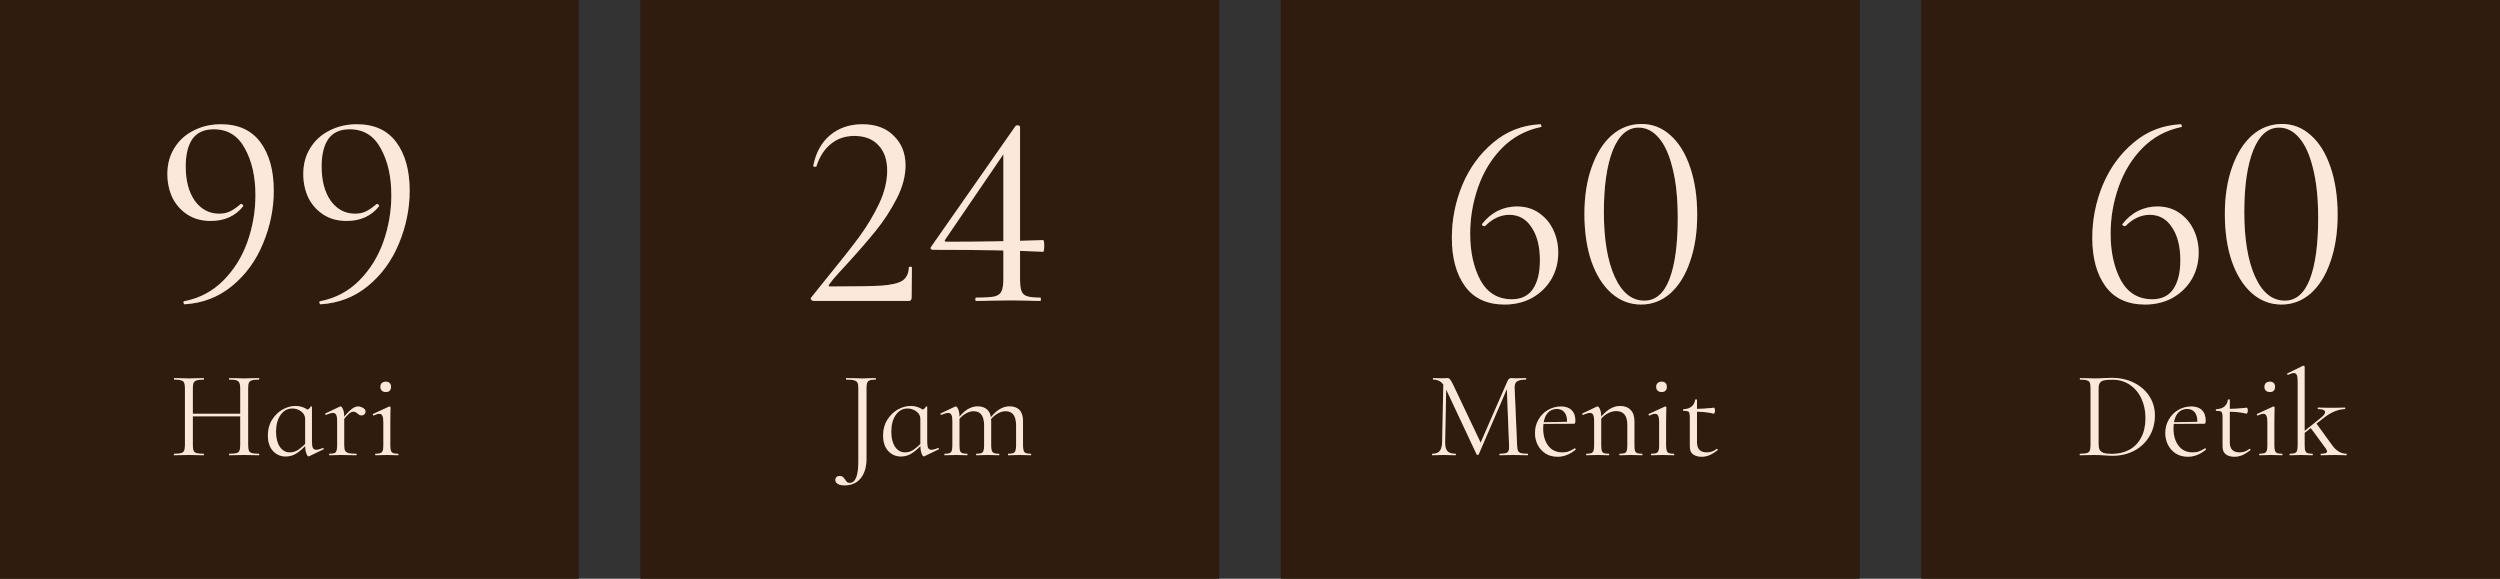 <svg width="324" height="75" viewBox="0 0 324 75" fill="none" xmlns="http://www.w3.org/2000/svg">
<rect x="0" y="0" width="324" height="75" fill="#333333" stroke="none"/>
<rect width="75" height="75" fill="black"/>
<rect width="75" height="75" fill="#EE8D46" fill-opacity="0.2"/>
<rect x="83" width="75" height="75" fill="black"/>
<rect x="83" width="75" height="75" fill="#EE8D46" fill-opacity="0.2"/>
<rect x="166" width="75" height="75" fill="black"/>
<rect x="166" width="75" height="75" fill="#EE8D46" fill-opacity="0.2"/>
<rect x="249" width="75" height="75" fill="black"/>
<rect x="249" width="75" height="75" fill="#EE8D46" fill-opacity="0.2"/>
<path d="M27.308 28.632C26.132 28.632 25.124 28.356 24.284 27.804C23.444 27.252 22.796 26.52 22.34 25.608C21.908 24.672 21.692 23.652 21.692 22.548C21.692 21.276 21.992 20.16 22.592 19.2C23.192 18.216 24.02 17.46 25.076 16.932C26.132 16.38 27.32 16.104 28.64 16.104C30.896 16.104 32.6 16.884 33.752 18.444C34.904 20.004 35.48 22.092 35.48 24.708C35.48 27.06 35.012 29.352 34.076 31.584C33.164 33.792 31.832 35.616 30.08 37.056C28.328 38.496 26.288 39.288 23.96 39.432C23.888 39.456 23.828 39.396 23.78 39.252C23.756 39.132 23.792 39.06 23.888 39.036C25.856 38.652 27.536 37.764 28.928 36.372C30.32 34.98 31.364 33.312 32.06 31.368C32.756 29.4 33.104 27.372 33.104 25.284C33.104 22.884 32.648 20.868 31.736 19.236C30.848 17.58 29.504 16.752 27.704 16.752C26.456 16.752 25.532 17.172 24.932 18.012C24.356 18.852 24.068 20.04 24.068 21.576C24.068 23.424 24.464 24.912 25.256 26.04C26.072 27.144 27.128 27.696 28.424 27.696C28.88 27.696 29.312 27.612 29.72 27.444C30.152 27.252 30.632 26.928 31.16 26.472C31.184 26.448 31.22 26.436 31.268 26.436C31.34 26.436 31.4 26.472 31.448 26.544C31.52 26.616 31.544 26.676 31.52 26.724C30.512 27.996 29.108 28.632 27.308 28.632ZM44.921 28.632C43.745 28.632 42.737 28.356 41.897 27.804C41.057 27.252 40.409 26.52 39.953 25.608C39.521 24.672 39.305 23.652 39.305 22.548C39.305 21.276 39.605 20.16 40.205 19.2C40.805 18.216 41.633 17.46 42.689 16.932C43.745 16.38 44.933 16.104 46.253 16.104C48.509 16.104 50.213 16.884 51.365 18.444C52.517 20.004 53.093 22.092 53.093 24.708C53.093 27.06 52.625 29.352 51.689 31.584C50.777 33.792 49.445 35.616 47.693 37.056C45.941 38.496 43.901 39.288 41.573 39.432C41.501 39.456 41.441 39.396 41.393 39.252C41.369 39.132 41.405 39.06 41.501 39.036C43.469 38.652 45.149 37.764 46.541 36.372C47.933 34.98 48.977 33.312 49.673 31.368C50.369 29.4 50.717 27.372 50.717 25.284C50.717 22.884 50.261 20.868 49.349 19.236C48.461 17.58 47.117 16.752 45.317 16.752C44.069 16.752 43.145 17.172 42.545 18.012C41.969 18.852 41.681 20.04 41.681 21.576C41.681 23.424 42.077 24.912 42.869 26.04C43.685 27.144 44.741 27.696 46.037 27.696C46.493 27.696 46.925 27.612 47.333 27.444C47.765 27.252 48.245 26.928 48.773 26.472C48.797 26.448 48.833 26.436 48.881 26.436C48.953 26.436 49.013 26.472 49.061 26.544C49.133 26.616 49.157 26.676 49.133 26.724C48.125 27.996 46.721 28.632 44.921 28.632Z" fill="white"/>
<path d="M27.308 28.632C26.132 28.632 25.124 28.356 24.284 27.804C23.444 27.252 22.796 26.52 22.34 25.608C21.908 24.672 21.692 23.652 21.692 22.548C21.692 21.276 21.992 20.16 22.592 19.2C23.192 18.216 24.02 17.46 25.076 16.932C26.132 16.38 27.32 16.104 28.64 16.104C30.896 16.104 32.6 16.884 33.752 18.444C34.904 20.004 35.48 22.092 35.48 24.708C35.48 27.06 35.012 29.352 34.076 31.584C33.164 33.792 31.832 35.616 30.08 37.056C28.328 38.496 26.288 39.288 23.96 39.432C23.888 39.456 23.828 39.396 23.78 39.252C23.756 39.132 23.792 39.06 23.888 39.036C25.856 38.652 27.536 37.764 28.928 36.372C30.32 34.98 31.364 33.312 32.06 31.368C32.756 29.4 33.104 27.372 33.104 25.284C33.104 22.884 32.648 20.868 31.736 19.236C30.848 17.58 29.504 16.752 27.704 16.752C26.456 16.752 25.532 17.172 24.932 18.012C24.356 18.852 24.068 20.04 24.068 21.576C24.068 23.424 24.464 24.912 25.256 26.04C26.072 27.144 27.128 27.696 28.424 27.696C28.88 27.696 29.312 27.612 29.72 27.444C30.152 27.252 30.632 26.928 31.16 26.472C31.184 26.448 31.22 26.436 31.268 26.436C31.34 26.436 31.4 26.472 31.448 26.544C31.52 26.616 31.544 26.676 31.52 26.724C30.512 27.996 29.108 28.632 27.308 28.632ZM44.921 28.632C43.745 28.632 42.737 28.356 41.897 27.804C41.057 27.252 40.409 26.52 39.953 25.608C39.521 24.672 39.305 23.652 39.305 22.548C39.305 21.276 39.605 20.16 40.205 19.2C40.805 18.216 41.633 17.46 42.689 16.932C43.745 16.38 44.933 16.104 46.253 16.104C48.509 16.104 50.213 16.884 51.365 18.444C52.517 20.004 53.093 22.092 53.093 24.708C53.093 27.06 52.625 29.352 51.689 31.584C50.777 33.792 49.445 35.616 47.693 37.056C45.941 38.496 43.901 39.288 41.573 39.432C41.501 39.456 41.441 39.396 41.393 39.252C41.369 39.132 41.405 39.06 41.501 39.036C43.469 38.652 45.149 37.764 46.541 36.372C47.933 34.98 48.977 33.312 49.673 31.368C50.369 29.4 50.717 27.372 50.717 25.284C50.717 22.884 50.261 20.868 49.349 19.236C48.461 17.58 47.117 16.752 45.317 16.752C44.069 16.752 43.145 17.172 42.545 18.012C41.969 18.852 41.681 20.04 41.681 21.576C41.681 23.424 42.077 24.912 42.869 26.04C43.685 27.144 44.741 27.696 46.037 27.696C46.493 27.696 46.925 27.612 47.333 27.444C47.765 27.252 48.245 26.928 48.773 26.472C48.797 26.448 48.833 26.436 48.881 26.436C48.953 26.436 49.013 26.472 49.061 26.544C49.133 26.616 49.157 26.676 49.133 26.724C48.125 27.996 46.721 28.632 44.921 28.632Z" fill="#EE8D46" fill-opacity="0.2"/>
<path d="M105.44 39C105.32 39 105.212 38.94 105.116 38.82C105.044 38.7 105.056 38.604 105.152 38.532L107.204 35.976C108.932 33.864 110.312 32.112 111.344 30.72C112.376 29.304 113.24 27.864 113.936 26.4C114.632 24.912 114.98 23.484 114.98 22.116C114.98 20.724 114.608 19.632 113.864 18.84C113.12 18.024 112.076 17.616 110.732 17.616C109.532 17.616 108.512 17.964 107.672 18.66C106.832 19.332 106.208 20.304 105.8 21.576C105.8 21.6 105.752 21.612 105.656 21.612C105.464 21.612 105.38 21.564 105.404 21.468C105.74 19.764 106.472 18.444 107.6 17.508C108.728 16.572 110.12 16.104 111.776 16.104C113.504 16.104 114.86 16.608 115.844 17.616C116.852 18.6 117.356 19.872 117.356 21.432C117.356 22.824 116.972 24.264 116.204 25.752C115.436 27.24 114.548 28.608 113.54 29.856C112.532 31.104 111.284 32.544 109.796 34.176C109.58 34.416 109.196 34.836 108.644 35.436C108.116 36.012 107.72 36.492 107.456 36.876C107.336 37.044 107.384 37.128 107.6 37.128C110.72 37.128 112.928 37.092 114.224 37.02C115.52 36.924 116.432 36.708 116.96 36.372C117.488 36.012 117.764 35.436 117.788 34.644C117.788 34.596 117.848 34.572 117.968 34.572C118.112 34.572 118.184 34.596 118.184 34.644L118.148 38.604C118.148 38.7 118.112 38.796 118.04 38.892C117.992 38.964 117.92 39 117.824 39H105.44ZM132.197 36.084C132.197 36.828 132.257 37.368 132.377 37.704C132.497 38.04 132.737 38.268 133.097 38.388C133.457 38.508 134.033 38.568 134.825 38.568C134.873 38.568 134.897 38.64 134.897 38.784C134.897 38.928 134.873 39 134.825 39C134.201 39 133.709 38.988 133.349 38.964L131.081 38.928L128.381 38.964C127.925 38.988 127.301 39 126.509 39C126.437 39 126.401 38.928 126.401 38.784C126.401 38.64 126.437 38.568 126.509 38.568C127.637 38.568 128.429 38.52 128.885 38.424C129.341 38.304 129.641 38.088 129.785 37.776C129.953 37.44 130.037 36.876 130.037 36.084V19.38L130.901 18.732L122.477 31.08C122.381 31.248 122.441 31.332 122.657 31.332C126.977 31.332 131.153 31.26 135.185 31.116C135.281 31.116 135.329 31.368 135.329 31.872C135.329 32.376 135.281 32.628 135.185 32.628C131.657 32.46 126.905 32.376 120.929 32.376C120.809 32.376 120.713 32.34 120.641 32.268C120.593 32.172 120.605 32.076 120.677 31.98L131.621 16.32C131.669 16.272 131.741 16.248 131.837 16.248C132.077 16.248 132.197 16.32 132.197 16.464V36.084Z" fill="white"/>
<path d="M105.44 39C105.32 39 105.212 38.94 105.116 38.82C105.044 38.7 105.056 38.604 105.152 38.532L107.204 35.976C108.932 33.864 110.312 32.112 111.344 30.72C112.376 29.304 113.24 27.864 113.936 26.4C114.632 24.912 114.98 23.484 114.98 22.116C114.98 20.724 114.608 19.632 113.864 18.84C113.12 18.024 112.076 17.616 110.732 17.616C109.532 17.616 108.512 17.964 107.672 18.66C106.832 19.332 106.208 20.304 105.8 21.576C105.8 21.6 105.752 21.612 105.656 21.612C105.464 21.612 105.38 21.564 105.404 21.468C105.74 19.764 106.472 18.444 107.6 17.508C108.728 16.572 110.12 16.104 111.776 16.104C113.504 16.104 114.86 16.608 115.844 17.616C116.852 18.6 117.356 19.872 117.356 21.432C117.356 22.824 116.972 24.264 116.204 25.752C115.436 27.24 114.548 28.608 113.54 29.856C112.532 31.104 111.284 32.544 109.796 34.176C109.58 34.416 109.196 34.836 108.644 35.436C108.116 36.012 107.72 36.492 107.456 36.876C107.336 37.044 107.384 37.128 107.6 37.128C110.72 37.128 112.928 37.092 114.224 37.02C115.52 36.924 116.432 36.708 116.96 36.372C117.488 36.012 117.764 35.436 117.788 34.644C117.788 34.596 117.848 34.572 117.968 34.572C118.112 34.572 118.184 34.596 118.184 34.644L118.148 38.604C118.148 38.7 118.112 38.796 118.04 38.892C117.992 38.964 117.92 39 117.824 39H105.44ZM132.197 36.084C132.197 36.828 132.257 37.368 132.377 37.704C132.497 38.04 132.737 38.268 133.097 38.388C133.457 38.508 134.033 38.568 134.825 38.568C134.873 38.568 134.897 38.64 134.897 38.784C134.897 38.928 134.873 39 134.825 39C134.201 39 133.709 38.988 133.349 38.964L131.081 38.928L128.381 38.964C127.925 38.988 127.301 39 126.509 39C126.437 39 126.401 38.928 126.401 38.784C126.401 38.64 126.437 38.568 126.509 38.568C127.637 38.568 128.429 38.52 128.885 38.424C129.341 38.304 129.641 38.088 129.785 37.776C129.953 37.44 130.037 36.876 130.037 36.084V19.38L130.901 18.732L122.477 31.08C122.381 31.248 122.441 31.332 122.657 31.332C126.977 31.332 131.153 31.26 135.185 31.116C135.281 31.116 135.329 31.368 135.329 31.872C135.329 32.376 135.281 32.628 135.185 32.628C131.657 32.46 126.905 32.376 120.929 32.376C120.809 32.376 120.713 32.34 120.641 32.268C120.593 32.172 120.605 32.076 120.677 31.98L131.621 16.32C131.669 16.272 131.741 16.248 131.837 16.248C132.077 16.248 132.197 16.32 132.197 16.464V36.084Z" fill="#EE8D46" fill-opacity="0.2"/>
<path d="M196.584 26.76C197.688 26.76 198.636 27.036 199.428 27.588C200.244 28.14 200.868 28.872 201.3 29.784C201.732 30.696 201.948 31.68 201.948 32.736C201.948 34.008 201.648 35.16 201.048 36.192C200.448 37.2 199.62 38.004 198.564 38.604C197.508 39.18 196.32 39.468 195 39.468C192.744 39.468 191.04 38.688 189.888 37.128C188.736 35.544 188.16 33.444 188.16 30.828C188.16 28.452 188.616 26.16 189.528 23.952C190.464 21.744 191.796 19.92 193.524 18.48C195.252 17.016 197.28 16.224 199.608 16.104C199.68 16.104 199.728 16.164 199.752 16.284C199.8 16.38 199.776 16.44 199.68 16.464C197.736 16.872 196.068 17.772 194.676 19.164C193.308 20.556 192.276 22.236 191.58 24.204C190.884 26.172 190.536 28.2 190.536 30.288C190.536 32.664 190.98 34.68 191.868 36.336C192.78 37.968 194.136 38.784 195.936 38.784C197.16 38.784 198.072 38.34 198.672 37.452C199.272 36.564 199.572 35.328 199.572 33.744C199.572 31.944 199.212 30.516 198.492 29.46C197.796 28.38 196.836 27.84 195.612 27.84C194.484 27.84 193.44 28.32 192.48 29.28L192.408 29.316C192.312 29.316 192.216 29.28 192.12 29.208C192.048 29.136 192.036 29.076 192.084 29.028C192.66 28.284 193.332 27.72 194.1 27.336C194.868 26.952 195.696 26.76 196.584 26.76ZM212.684 39.468C211.244 39.468 209.96 38.976 208.832 37.992C207.728 37.008 206.864 35.628 206.24 33.852C205.64 32.076 205.34 30.036 205.34 27.732C205.34 25.452 205.652 23.436 206.276 21.684C206.9 19.908 207.764 18.528 208.868 17.544C209.996 16.56 211.292 16.068 212.756 16.068C214.172 16.068 215.42 16.56 216.5 17.544C217.604 18.528 218.456 19.92 219.056 21.72C219.656 23.496 219.956 25.536 219.956 27.84C219.956 30.12 219.644 32.148 219.02 33.924C218.42 35.676 217.568 37.044 216.464 38.028C215.36 38.988 214.1 39.468 212.684 39.468ZM213.116 38.964C214.556 38.964 215.636 38.04 216.356 36.192C217.076 34.32 217.436 31.68 217.436 28.272C217.436 25.68 217.208 23.508 216.752 21.756C216.32 20.004 215.72 18.696 214.952 17.832C214.208 16.968 213.344 16.536 212.36 16.536C210.92 16.536 209.804 17.52 209.012 19.488C208.244 21.456 207.86 24.12 207.86 27.48C207.86 31.008 208.328 33.804 209.264 35.868C210.2 37.932 211.484 38.964 213.116 38.964Z" fill="white"/>
<path d="M196.584 26.76C197.688 26.76 198.636 27.036 199.428 27.588C200.244 28.14 200.868 28.872 201.3 29.784C201.732 30.696 201.948 31.68 201.948 32.736C201.948 34.008 201.648 35.16 201.048 36.192C200.448 37.2 199.62 38.004 198.564 38.604C197.508 39.18 196.32 39.468 195 39.468C192.744 39.468 191.04 38.688 189.888 37.128C188.736 35.544 188.16 33.444 188.16 30.828C188.16 28.452 188.616 26.16 189.528 23.952C190.464 21.744 191.796 19.92 193.524 18.48C195.252 17.016 197.28 16.224 199.608 16.104C199.68 16.104 199.728 16.164 199.752 16.284C199.8 16.38 199.776 16.44 199.68 16.464C197.736 16.872 196.068 17.772 194.676 19.164C193.308 20.556 192.276 22.236 191.58 24.204C190.884 26.172 190.536 28.2 190.536 30.288C190.536 32.664 190.98 34.68 191.868 36.336C192.78 37.968 194.136 38.784 195.936 38.784C197.16 38.784 198.072 38.34 198.672 37.452C199.272 36.564 199.572 35.328 199.572 33.744C199.572 31.944 199.212 30.516 198.492 29.46C197.796 28.38 196.836 27.84 195.612 27.84C194.484 27.84 193.44 28.32 192.48 29.28L192.408 29.316C192.312 29.316 192.216 29.28 192.12 29.208C192.048 29.136 192.036 29.076 192.084 29.028C192.66 28.284 193.332 27.72 194.1 27.336C194.868 26.952 195.696 26.76 196.584 26.76ZM212.684 39.468C211.244 39.468 209.96 38.976 208.832 37.992C207.728 37.008 206.864 35.628 206.24 33.852C205.64 32.076 205.34 30.036 205.34 27.732C205.34 25.452 205.652 23.436 206.276 21.684C206.9 19.908 207.764 18.528 208.868 17.544C209.996 16.56 211.292 16.068 212.756 16.068C214.172 16.068 215.42 16.56 216.5 17.544C217.604 18.528 218.456 19.92 219.056 21.72C219.656 23.496 219.956 25.536 219.956 27.84C219.956 30.12 219.644 32.148 219.02 33.924C218.42 35.676 217.568 37.044 216.464 38.028C215.36 38.988 214.1 39.468 212.684 39.468ZM213.116 38.964C214.556 38.964 215.636 38.04 216.356 36.192C217.076 34.32 217.436 31.68 217.436 28.272C217.436 25.68 217.208 23.508 216.752 21.756C216.32 20.004 215.72 18.696 214.952 17.832C214.208 16.968 213.344 16.536 212.36 16.536C210.92 16.536 209.804 17.52 209.012 19.488C208.244 21.456 207.86 24.12 207.86 27.48C207.86 31.008 208.328 33.804 209.264 35.868C210.2 37.932 211.484 38.964 213.116 38.964Z" fill="#EE8D46" fill-opacity="0.2"/>
<path d="M279.584 26.76C280.688 26.76 281.636 27.036 282.428 27.588C283.244 28.14 283.868 28.872 284.3 29.784C284.732 30.696 284.948 31.68 284.948 32.736C284.948 34.008 284.648 35.16 284.048 36.192C283.448 37.2 282.62 38.004 281.564 38.604C280.508 39.18 279.32 39.468 278 39.468C275.744 39.468 274.04 38.688 272.888 37.128C271.736 35.544 271.16 33.444 271.16 30.828C271.16 28.452 271.616 26.16 272.528 23.952C273.464 21.744 274.796 19.92 276.524 18.48C278.252 17.016 280.28 16.224 282.608 16.104C282.68 16.104 282.728 16.164 282.752 16.284C282.8 16.38 282.776 16.44 282.68 16.464C280.736 16.872 279.068 17.772 277.676 19.164C276.308 20.556 275.276 22.236 274.58 24.204C273.884 26.172 273.536 28.2 273.536 30.288C273.536 32.664 273.98 34.68 274.868 36.336C275.78 37.968 277.136 38.784 278.936 38.784C280.16 38.784 281.072 38.34 281.672 37.452C282.272 36.564 282.572 35.328 282.572 33.744C282.572 31.944 282.212 30.516 281.492 29.46C280.796 28.38 279.836 27.84 278.612 27.84C277.484 27.84 276.44 28.32 275.48 29.28L275.408 29.316C275.312 29.316 275.216 29.28 275.12 29.208C275.048 29.136 275.036 29.076 275.084 29.028C275.66 28.284 276.332 27.72 277.1 27.336C277.868 26.952 278.696 26.76 279.584 26.76ZM295.684 39.468C294.244 39.468 292.96 38.976 291.832 37.992C290.728 37.008 289.864 35.628 289.24 33.852C288.64 32.076 288.34 30.036 288.34 27.732C288.34 25.452 288.652 23.436 289.276 21.684C289.9 19.908 290.764 18.528 291.868 17.544C292.996 16.56 294.292 16.068 295.756 16.068C297.172 16.068 298.42 16.56 299.5 17.544C300.604 18.528 301.456 19.92 302.056 21.72C302.656 23.496 302.956 25.536 302.956 27.84C302.956 30.12 302.644 32.148 302.02 33.924C301.42 35.676 300.568 37.044 299.464 38.028C298.36 38.988 297.1 39.468 295.684 39.468ZM296.116 38.964C297.556 38.964 298.636 38.04 299.356 36.192C300.076 34.32 300.436 31.68 300.436 28.272C300.436 25.68 300.208 23.508 299.752 21.756C299.32 20.004 298.72 18.696 297.952 17.832C297.208 16.968 296.344 16.536 295.36 16.536C293.92 16.536 292.804 17.52 292.012 19.488C291.244 21.456 290.86 24.12 290.86 27.48C290.86 31.008 291.328 33.804 292.264 35.868C293.2 37.932 294.484 38.964 296.116 38.964Z" fill="white"/>
<path d="M279.584 26.76C280.688 26.76 281.636 27.036 282.428 27.588C283.244 28.14 283.868 28.872 284.3 29.784C284.732 30.696 284.948 31.68 284.948 32.736C284.948 34.008 284.648 35.16 284.048 36.192C283.448 37.2 282.62 38.004 281.564 38.604C280.508 39.18 279.32 39.468 278 39.468C275.744 39.468 274.04 38.688 272.888 37.128C271.736 35.544 271.16 33.444 271.16 30.828C271.16 28.452 271.616 26.16 272.528 23.952C273.464 21.744 274.796 19.92 276.524 18.48C278.252 17.016 280.28 16.224 282.608 16.104C282.68 16.104 282.728 16.164 282.752 16.284C282.8 16.38 282.776 16.44 282.68 16.464C280.736 16.872 279.068 17.772 277.676 19.164C276.308 20.556 275.276 22.236 274.58 24.204C273.884 26.172 273.536 28.2 273.536 30.288C273.536 32.664 273.98 34.68 274.868 36.336C275.78 37.968 277.136 38.784 278.936 38.784C280.16 38.784 281.072 38.34 281.672 37.452C282.272 36.564 282.572 35.328 282.572 33.744C282.572 31.944 282.212 30.516 281.492 29.46C280.796 28.38 279.836 27.84 278.612 27.84C277.484 27.84 276.44 28.32 275.48 29.28L275.408 29.316C275.312 29.316 275.216 29.28 275.12 29.208C275.048 29.136 275.036 29.076 275.084 29.028C275.66 28.284 276.332 27.72 277.1 27.336C277.868 26.952 278.696 26.76 279.584 26.76ZM295.684 39.468C294.244 39.468 292.96 38.976 291.832 37.992C290.728 37.008 289.864 35.628 289.24 33.852C288.64 32.076 288.34 30.036 288.34 27.732C288.34 25.452 288.652 23.436 289.276 21.684C289.9 19.908 290.764 18.528 291.868 17.544C292.996 16.56 294.292 16.068 295.756 16.068C297.172 16.068 298.42 16.56 299.5 17.544C300.604 18.528 301.456 19.92 302.056 21.72C302.656 23.496 302.956 25.536 302.956 27.84C302.956 30.12 302.644 32.148 302.02 33.924C301.42 35.676 300.568 37.044 299.464 38.028C298.36 38.988 297.1 39.468 295.684 39.468ZM296.116 38.964C297.556 38.964 298.636 38.04 299.356 36.192C300.076 34.32 300.436 31.68 300.436 28.272C300.436 25.68 300.208 23.508 299.752 21.756C299.32 20.004 298.72 18.696 297.952 17.832C297.208 16.968 296.344 16.536 295.36 16.536C293.92 16.536 292.804 17.52 292.012 19.488C291.244 21.456 290.86 24.12 290.86 27.48C290.86 31.008 291.328 33.804 292.264 35.868C293.2 37.932 294.484 38.964 296.116 38.964Z" fill="#EE8D46" fill-opacity="0.2"/>
<path d="M31.136 50.328C31.136 50.008 31.099 49.773 31.024 49.624C30.96 49.464 30.832 49.352 30.64 49.288C30.448 49.224 30.144 49.192 29.728 49.192C29.696 49.192 29.68 49.16 29.68 49.096C29.68 49.032 29.696 49 29.728 49L30.496 49.016C30.965 49.037 31.355 49.048 31.664 49.048C31.952 49.048 32.32 49.037 32.768 49.016L33.552 49C33.584 49 33.6 49.032 33.6 49.096C33.6 49.16 33.584 49.192 33.552 49.192C33.147 49.192 32.848 49.224 32.656 49.288C32.464 49.341 32.331 49.443 32.256 49.592C32.192 49.741 32.16 49.976 32.16 50.296V57.704C32.16 58.024 32.192 58.264 32.256 58.424C32.331 58.573 32.464 58.675 32.656 58.728C32.848 58.781 33.147 58.808 33.552 58.808C33.584 58.808 33.6 58.84 33.6 58.904C33.6 58.968 33.584 59 33.552 59C33.221 59 32.96 58.995 32.768 58.984L31.664 58.968L30.496 58.984C30.304 58.995 30.048 59 29.728 59C29.696 59 29.68 58.968 29.68 58.904C29.68 58.84 29.696 58.808 29.728 58.808C30.144 58.808 30.448 58.781 30.64 58.728C30.832 58.675 30.96 58.573 31.024 58.424C31.099 58.264 31.136 58.024 31.136 57.704V50.328ZM24.432 53.624H31.584V53.96H24.432V53.624ZM23.968 50.296C23.968 49.976 23.931 49.741 23.856 49.592C23.792 49.443 23.664 49.341 23.472 49.288C23.28 49.224 22.981 49.192 22.576 49.192C22.555 49.192 22.544 49.16 22.544 49.096C22.544 49.032 22.555 49 22.576 49L23.392 49.016C23.84 49.037 24.197 49.048 24.464 49.048C24.773 49.048 25.163 49.037 25.632 49.016L26.4 49C26.421 49 26.432 49.032 26.432 49.096C26.432 49.16 26.421 49.192 26.4 49.192C25.995 49.192 25.691 49.224 25.488 49.288C25.296 49.352 25.163 49.464 25.088 49.624C25.024 49.773 24.992 50.008 24.992 50.328V57.704C24.992 58.024 25.024 58.264 25.088 58.424C25.163 58.573 25.296 58.675 25.488 58.728C25.68 58.781 25.984 58.808 26.4 58.808C26.421 58.808 26.432 58.84 26.432 58.904C26.432 58.968 26.421 59 26.4 59C26.069 59 25.808 58.995 25.616 58.984L24.464 58.968L23.36 58.984C23.168 58.995 22.901 59 22.56 59C22.539 59 22.528 58.968 22.528 58.904C22.528 58.84 22.539 58.808 22.56 58.808C22.965 58.808 23.264 58.781 23.456 58.728C23.659 58.675 23.792 58.573 23.856 58.424C23.931 58.264 23.968 58.024 23.968 57.704V50.296ZM37.021 59.16C36.37 59.16 35.821 58.92 35.373 58.44C34.935 57.96 34.717 57.288 34.717 56.424C34.717 55.656 34.898 54.984 35.261 54.408C35.623 53.832 36.077 53.389 36.621 53.08C37.175 52.771 37.73 52.616 38.285 52.616C38.658 52.616 39.015 52.685 39.357 52.824C39.698 52.963 39.975 53.155 40.189 53.4L39.549 54.296C39.549 53.901 39.378 53.576 39.037 53.32C38.695 53.064 38.311 52.936 37.885 52.936C37.255 52.936 36.743 53.219 36.349 53.784C35.965 54.339 35.773 55.064 35.773 55.96C35.773 56.76 35.933 57.405 36.253 57.896C36.583 58.387 37.021 58.632 37.565 58.632C37.97 58.632 38.349 58.509 38.701 58.264C39.063 58.008 39.431 57.683 39.805 57.288L39.933 57.4C39.463 57.933 38.999 58.36 38.541 58.68C38.093 59 37.586 59.16 37.021 59.16ZM39.981 59.144C39.885 59.144 39.789 59.005 39.693 58.728C39.597 58.451 39.549 58.115 39.549 57.72V53.224C39.762 53.139 39.917 53.064 40.013 53C40.109 52.936 40.199 52.829 40.285 52.68C40.295 52.659 40.322 52.659 40.365 52.68C40.407 52.691 40.429 52.707 40.429 52.728V57.288C40.429 57.651 40.471 57.912 40.557 58.072C40.642 58.221 40.786 58.296 40.989 58.296C41.17 58.296 41.453 58.221 41.837 58.072H41.869C41.911 58.072 41.938 58.099 41.949 58.152C41.97 58.195 41.959 58.221 41.917 58.232L40.061 59.128C40.039 59.139 40.013 59.144 39.981 59.144ZM44.208 54.488C44.774 53.784 45.211 53.309 45.52 53.064C45.83 52.808 46.118 52.68 46.384 52.68C46.619 52.68 46.843 52.744 47.056 52.872C47.27 53 47.376 53.155 47.376 53.336C47.376 53.475 47.328 53.592 47.232 53.688C47.136 53.784 47.008 53.832 46.848 53.832C46.752 53.832 46.667 53.816 46.592 53.784C46.528 53.741 46.448 53.683 46.352 53.608C46.256 53.523 46.166 53.459 46.08 53.416C45.995 53.373 45.894 53.352 45.776 53.352C45.616 53.352 45.44 53.432 45.248 53.592C45.056 53.752 44.731 54.109 44.272 54.664L44.208 54.488ZM42.704 59C42.672 59 42.656 58.968 42.656 58.904C42.656 58.84 42.672 58.808 42.704 58.808C42.992 58.808 43.206 58.781 43.344 58.728C43.483 58.664 43.574 58.557 43.616 58.408C43.67 58.259 43.696 58.024 43.696 57.704V54.536C43.696 54.173 43.654 53.912 43.568 53.752C43.483 53.592 43.339 53.512 43.136 53.512C42.966 53.512 42.678 53.592 42.272 53.752H42.24C42.198 53.752 42.166 53.731 42.144 53.688C42.134 53.635 42.15 53.597 42.192 53.576L44.048 52.696C44.07 52.685 44.102 52.68 44.144 52.68C44.24 52.68 44.342 52.803 44.448 53.048C44.555 53.293 44.608 53.608 44.608 53.992V57.704C44.608 58.024 44.646 58.259 44.72 58.408C44.806 58.557 44.955 58.664 45.168 58.728C45.382 58.781 45.712 58.808 46.16 58.808C46.203 58.808 46.224 58.84 46.224 58.904C46.224 58.968 46.203 59 46.16 59C45.819 59 45.547 58.995 45.344 58.984L44.16 58.968L43.28 58.984C43.142 58.995 42.95 59 42.704 59ZM48.66 59C48.639 59 48.629 58.968 48.629 58.904C48.629 58.84 48.639 58.808 48.66 58.808C48.949 58.808 49.162 58.781 49.3 58.728C49.45 58.664 49.551 58.557 49.605 58.408C49.658 58.259 49.684 58.024 49.684 57.704V54.712C49.684 54.328 49.642 54.051 49.556 53.88C49.482 53.709 49.349 53.624 49.157 53.624C48.965 53.624 48.724 53.699 48.437 53.848H48.42C48.378 53.848 48.346 53.821 48.325 53.768C48.303 53.715 48.309 53.677 48.34 53.656L50.42 52.696L50.484 52.68C50.506 52.68 50.532 52.696 50.565 52.728C50.596 52.749 50.612 52.776 50.612 52.808C50.612 52.883 50.607 53.096 50.596 53.448C50.586 53.8 50.581 54.216 50.581 54.696V57.704C50.581 58.024 50.607 58.259 50.66 58.408C50.714 58.557 50.81 58.664 50.949 58.728C51.087 58.781 51.3 58.808 51.589 58.808C51.62 58.808 51.636 58.84 51.636 58.904C51.636 58.968 51.62 59 51.589 59C51.343 59 51.146 58.995 50.996 58.984L50.133 58.968L49.269 58.984C49.119 58.995 48.916 59 48.66 59ZM50.005 50.808C49.791 50.808 49.62 50.749 49.492 50.632C49.364 50.515 49.3 50.349 49.3 50.136C49.3 49.923 49.364 49.757 49.492 49.64C49.62 49.523 49.791 49.464 50.005 49.464C50.218 49.464 50.383 49.523 50.501 49.64C50.618 49.757 50.676 49.923 50.676 50.136C50.676 50.349 50.618 50.515 50.501 50.632C50.383 50.749 50.218 50.808 50.005 50.808Z" fill="white"/>
<path d="M31.136 50.328C31.136 50.008 31.099 49.773 31.024 49.624C30.96 49.464 30.832 49.352 30.64 49.288C30.448 49.224 30.144 49.192 29.728 49.192C29.696 49.192 29.68 49.16 29.68 49.096C29.68 49.032 29.696 49 29.728 49L30.496 49.016C30.965 49.037 31.355 49.048 31.664 49.048C31.952 49.048 32.32 49.037 32.768 49.016L33.552 49C33.584 49 33.6 49.032 33.6 49.096C33.6 49.16 33.584 49.192 33.552 49.192C33.147 49.192 32.848 49.224 32.656 49.288C32.464 49.341 32.331 49.443 32.256 49.592C32.192 49.741 32.16 49.976 32.16 50.296V57.704C32.16 58.024 32.192 58.264 32.256 58.424C32.331 58.573 32.464 58.675 32.656 58.728C32.848 58.781 33.147 58.808 33.552 58.808C33.584 58.808 33.6 58.84 33.6 58.904C33.6 58.968 33.584 59 33.552 59C33.221 59 32.96 58.995 32.768 58.984L31.664 58.968L30.496 58.984C30.304 58.995 30.048 59 29.728 59C29.696 59 29.68 58.968 29.68 58.904C29.68 58.84 29.696 58.808 29.728 58.808C30.144 58.808 30.448 58.781 30.64 58.728C30.832 58.675 30.96 58.573 31.024 58.424C31.099 58.264 31.136 58.024 31.136 57.704V50.328ZM24.432 53.624H31.584V53.96H24.432V53.624ZM23.968 50.296C23.968 49.976 23.931 49.741 23.856 49.592C23.792 49.443 23.664 49.341 23.472 49.288C23.28 49.224 22.981 49.192 22.576 49.192C22.555 49.192 22.544 49.16 22.544 49.096C22.544 49.032 22.555 49 22.576 49L23.392 49.016C23.84 49.037 24.197 49.048 24.464 49.048C24.773 49.048 25.163 49.037 25.632 49.016L26.4 49C26.421 49 26.432 49.032 26.432 49.096C26.432 49.16 26.421 49.192 26.4 49.192C25.995 49.192 25.691 49.224 25.488 49.288C25.296 49.352 25.163 49.464 25.088 49.624C25.024 49.773 24.992 50.008 24.992 50.328V57.704C24.992 58.024 25.024 58.264 25.088 58.424C25.163 58.573 25.296 58.675 25.488 58.728C25.68 58.781 25.984 58.808 26.4 58.808C26.421 58.808 26.432 58.84 26.432 58.904C26.432 58.968 26.421 59 26.4 59C26.069 59 25.808 58.995 25.616 58.984L24.464 58.968L23.36 58.984C23.168 58.995 22.901 59 22.56 59C22.539 59 22.528 58.968 22.528 58.904C22.528 58.84 22.539 58.808 22.56 58.808C22.965 58.808 23.264 58.781 23.456 58.728C23.659 58.675 23.792 58.573 23.856 58.424C23.931 58.264 23.968 58.024 23.968 57.704V50.296ZM37.021 59.16C36.37 59.16 35.821 58.92 35.373 58.44C34.935 57.96 34.717 57.288 34.717 56.424C34.717 55.656 34.898 54.984 35.261 54.408C35.623 53.832 36.077 53.389 36.621 53.08C37.175 52.771 37.73 52.616 38.285 52.616C38.658 52.616 39.015 52.685 39.357 52.824C39.698 52.963 39.975 53.155 40.189 53.4L39.549 54.296C39.549 53.901 39.378 53.576 39.037 53.32C38.695 53.064 38.311 52.936 37.885 52.936C37.255 52.936 36.743 53.219 36.349 53.784C35.965 54.339 35.773 55.064 35.773 55.96C35.773 56.76 35.933 57.405 36.253 57.896C36.583 58.387 37.021 58.632 37.565 58.632C37.97 58.632 38.349 58.509 38.701 58.264C39.063 58.008 39.431 57.683 39.805 57.288L39.933 57.4C39.463 57.933 38.999 58.36 38.541 58.68C38.093 59 37.586 59.16 37.021 59.16ZM39.981 59.144C39.885 59.144 39.789 59.005 39.693 58.728C39.597 58.451 39.549 58.115 39.549 57.72V53.224C39.762 53.139 39.917 53.064 40.013 53C40.109 52.936 40.199 52.829 40.285 52.68C40.295 52.659 40.322 52.659 40.365 52.68C40.407 52.691 40.429 52.707 40.429 52.728V57.288C40.429 57.651 40.471 57.912 40.557 58.072C40.642 58.221 40.786 58.296 40.989 58.296C41.17 58.296 41.453 58.221 41.837 58.072H41.869C41.911 58.072 41.938 58.099 41.949 58.152C41.97 58.195 41.959 58.221 41.917 58.232L40.061 59.128C40.039 59.139 40.013 59.144 39.981 59.144ZM44.208 54.488C44.774 53.784 45.211 53.309 45.52 53.064C45.83 52.808 46.118 52.68 46.384 52.68C46.619 52.68 46.843 52.744 47.056 52.872C47.27 53 47.376 53.155 47.376 53.336C47.376 53.475 47.328 53.592 47.232 53.688C47.136 53.784 47.008 53.832 46.848 53.832C46.752 53.832 46.667 53.816 46.592 53.784C46.528 53.741 46.448 53.683 46.352 53.608C46.256 53.523 46.166 53.459 46.08 53.416C45.995 53.373 45.894 53.352 45.776 53.352C45.616 53.352 45.44 53.432 45.248 53.592C45.056 53.752 44.731 54.109 44.272 54.664L44.208 54.488ZM42.704 59C42.672 59 42.656 58.968 42.656 58.904C42.656 58.84 42.672 58.808 42.704 58.808C42.992 58.808 43.206 58.781 43.344 58.728C43.483 58.664 43.574 58.557 43.616 58.408C43.67 58.259 43.696 58.024 43.696 57.704V54.536C43.696 54.173 43.654 53.912 43.568 53.752C43.483 53.592 43.339 53.512 43.136 53.512C42.966 53.512 42.678 53.592 42.272 53.752H42.24C42.198 53.752 42.166 53.731 42.144 53.688C42.134 53.635 42.15 53.597 42.192 53.576L44.048 52.696C44.07 52.685 44.102 52.68 44.144 52.68C44.24 52.68 44.342 52.803 44.448 53.048C44.555 53.293 44.608 53.608 44.608 53.992V57.704C44.608 58.024 44.646 58.259 44.72 58.408C44.806 58.557 44.955 58.664 45.168 58.728C45.382 58.781 45.712 58.808 46.16 58.808C46.203 58.808 46.224 58.84 46.224 58.904C46.224 58.968 46.203 59 46.16 59C45.819 59 45.547 58.995 45.344 58.984L44.16 58.968L43.28 58.984C43.142 58.995 42.95 59 42.704 59ZM48.66 59C48.639 59 48.629 58.968 48.629 58.904C48.629 58.84 48.639 58.808 48.66 58.808C48.949 58.808 49.162 58.781 49.3 58.728C49.45 58.664 49.551 58.557 49.605 58.408C49.658 58.259 49.684 58.024 49.684 57.704V54.712C49.684 54.328 49.642 54.051 49.556 53.88C49.482 53.709 49.349 53.624 49.157 53.624C48.965 53.624 48.724 53.699 48.437 53.848H48.42C48.378 53.848 48.346 53.821 48.325 53.768C48.303 53.715 48.309 53.677 48.34 53.656L50.42 52.696L50.484 52.68C50.506 52.68 50.532 52.696 50.565 52.728C50.596 52.749 50.612 52.776 50.612 52.808C50.612 52.883 50.607 53.096 50.596 53.448C50.586 53.8 50.581 54.216 50.581 54.696V57.704C50.581 58.024 50.607 58.259 50.66 58.408C50.714 58.557 50.81 58.664 50.949 58.728C51.087 58.781 51.3 58.808 51.589 58.808C51.62 58.808 51.636 58.84 51.636 58.904C51.636 58.968 51.62 59 51.589 59C51.343 59 51.146 58.995 50.996 58.984L50.133 58.968L49.269 58.984C49.119 58.995 48.916 59 48.66 59ZM50.005 50.808C49.791 50.808 49.62 50.749 49.492 50.632C49.364 50.515 49.3 50.349 49.3 50.136C49.3 49.923 49.364 49.757 49.492 49.64C49.62 49.523 49.791 49.464 50.005 49.464C50.218 49.464 50.383 49.523 50.501 49.64C50.618 49.757 50.676 49.923 50.676 50.136C50.676 50.349 50.618 50.515 50.501 50.632C50.383 50.749 50.218 50.808 50.005 50.808Z" fill="#EE8D46" fill-opacity="0.2"/>
<path d="M113.48 49C113.501 49 113.512 49.032 113.512 49.096C113.512 49.16 113.501 49.192 113.48 49.192C113.128 49.192 112.872 49.224 112.712 49.288C112.552 49.352 112.44 49.464 112.376 49.624C112.323 49.773 112.296 50.008 112.296 50.328V59.448C112.296 60.504 112.051 61.341 111.56 61.96C111.069 62.589 110.36 62.904 109.432 62.904C109.069 62.904 108.787 62.84 108.584 62.712C108.371 62.595 108.264 62.429 108.264 62.216C108.264 62.056 108.312 61.928 108.408 61.832C108.504 61.736 108.637 61.688 108.808 61.688C108.989 61.688 109.128 61.725 109.224 61.8C109.32 61.885 109.421 62.008 109.528 62.168C109.624 62.317 109.709 62.424 109.784 62.488C109.859 62.552 109.965 62.584 110.104 62.584C110.488 62.584 110.771 62.36 110.952 61.912C111.144 61.475 111.24 60.765 111.24 59.784V50.296C111.24 49.976 111.203 49.741 111.128 49.592C111.053 49.443 110.904 49.341 110.68 49.288C110.467 49.224 110.131 49.192 109.672 49.192C109.651 49.192 109.64 49.16 109.64 49.096C109.64 49.032 109.651 49 109.672 49L110.6 49.016C111.091 49.037 111.475 49.048 111.752 49.048C112.029 49.048 112.371 49.037 112.776 49.016L113.48 49ZM116.755 59.16C116.104 59.16 115.555 58.92 115.107 58.44C114.67 57.96 114.451 57.288 114.451 56.424C114.451 55.656 114.632 54.984 114.995 54.408C115.358 53.832 115.811 53.389 116.355 53.08C116.91 52.771 117.464 52.616 118.019 52.616C118.392 52.616 118.75 52.685 119.091 52.824C119.432 52.963 119.71 53.155 119.923 53.4L119.283 54.296C119.283 53.901 119.112 53.576 118.771 53.32C118.43 53.064 118.046 52.936 117.619 52.936C116.99 52.936 116.478 53.219 116.083 53.784C115.699 54.339 115.507 55.064 115.507 55.96C115.507 56.76 115.667 57.405 115.987 57.896C116.318 58.387 116.755 58.632 117.299 58.632C117.704 58.632 118.083 58.509 118.435 58.264C118.798 58.008 119.166 57.683 119.539 57.288L119.667 57.4C119.198 57.933 118.734 58.36 118.275 58.68C117.827 59 117.32 59.16 116.755 59.16ZM119.715 59.144C119.619 59.144 119.523 59.005 119.427 58.728C119.331 58.451 119.283 58.115 119.283 57.72V53.224C119.496 53.139 119.651 53.064 119.747 53C119.843 52.936 119.934 52.829 120.019 52.68C120.03 52.659 120.056 52.659 120.099 52.68C120.142 52.691 120.163 52.707 120.163 52.728V57.288C120.163 57.651 120.206 57.912 120.291 58.072C120.376 58.221 120.52 58.296 120.723 58.296C120.904 58.296 121.187 58.221 121.571 58.072H121.603C121.646 58.072 121.672 58.099 121.683 58.152C121.704 58.195 121.694 58.221 121.651 58.232L119.795 59.128C119.774 59.139 119.747 59.144 119.715 59.144ZM130.679 59C130.647 59 130.631 58.968 130.631 58.904C130.631 58.84 130.647 58.808 130.679 58.808C130.967 58.808 131.18 58.781 131.319 58.728C131.457 58.664 131.553 58.557 131.607 58.408C131.66 58.248 131.687 58.013 131.687 57.704V55.16C131.687 54.531 131.575 54.061 131.351 53.752C131.127 53.443 130.78 53.288 130.311 53.288C129.937 53.288 129.553 53.416 129.159 53.672C128.775 53.917 128.444 54.253 128.167 54.68L128.103 54.488C128.551 53.859 128.993 53.4 129.431 53.112C129.879 52.813 130.348 52.664 130.839 52.664C131.404 52.664 131.836 52.824 132.135 53.144C132.433 53.464 132.583 53.949 132.583 54.6V57.704C132.583 58.024 132.609 58.259 132.663 58.408C132.716 58.557 132.812 58.664 132.951 58.728C133.089 58.781 133.303 58.808 133.591 58.808C133.623 58.808 133.639 58.84 133.639 58.904C133.639 58.968 133.623 59 133.591 59C133.345 59 133.148 58.995 132.999 58.984L132.135 58.968L131.271 58.984C131.121 58.995 130.924 59 130.679 59ZM126.551 59C126.519 59 126.503 58.968 126.503 58.904C126.503 58.84 126.519 58.808 126.551 58.808C126.839 58.808 127.052 58.781 127.191 58.728C127.329 58.664 127.42 58.557 127.463 58.408C127.516 58.259 127.543 58.024 127.543 57.704V55.16C127.543 54.531 127.431 54.061 127.207 53.752C126.983 53.443 126.641 53.288 126.183 53.288C125.799 53.288 125.415 53.416 125.031 53.672C124.647 53.917 124.316 54.253 124.039 54.68L123.975 54.488C124.423 53.859 124.865 53.4 125.303 53.112C125.751 52.813 126.215 52.664 126.695 52.664C127.26 52.664 127.692 52.824 127.991 53.144C128.3 53.464 128.455 53.939 128.455 54.568V57.704C128.455 58.024 128.481 58.259 128.535 58.408C128.588 58.557 128.684 58.664 128.823 58.728C128.961 58.781 129.175 58.808 129.463 58.808C129.495 58.808 129.511 58.84 129.511 58.904C129.511 58.968 129.495 59 129.463 59C129.217 59 129.02 58.995 128.871 58.984L128.007 58.968L127.127 58.984C126.988 58.995 126.796 59 126.551 59ZM122.439 59C122.407 59 122.391 58.968 122.391 58.904C122.391 58.84 122.407 58.808 122.439 58.808C122.727 58.808 122.94 58.781 123.079 58.728C123.217 58.664 123.308 58.557 123.351 58.408C123.404 58.259 123.431 58.024 123.431 57.704V54.536C123.431 54.173 123.388 53.912 123.303 53.752C123.217 53.592 123.073 53.512 122.871 53.512C122.7 53.512 122.412 53.592 122.007 53.752H121.975C121.932 53.752 121.9 53.731 121.879 53.688C121.868 53.635 121.884 53.597 121.927 53.576L123.783 52.696C123.804 52.685 123.836 52.68 123.879 52.68C123.975 52.68 124.076 52.803 124.183 53.048C124.289 53.293 124.343 53.608 124.343 53.992V57.704C124.343 58.024 124.364 58.259 124.407 58.408C124.46 58.557 124.556 58.664 124.695 58.728C124.833 58.781 125.047 58.808 125.335 58.808C125.367 58.808 125.383 58.84 125.383 58.904C125.383 58.968 125.367 59 125.335 59C125.089 59 124.897 58.995 124.759 58.984L123.895 58.968L123.015 58.984C122.876 58.995 122.684 59 122.439 59Z" fill="white"/>
<path d="M113.48 49C113.501 49 113.512 49.032 113.512 49.096C113.512 49.16 113.501 49.192 113.48 49.192C113.128 49.192 112.872 49.224 112.712 49.288C112.552 49.352 112.44 49.464 112.376 49.624C112.323 49.773 112.296 50.008 112.296 50.328V59.448C112.296 60.504 112.051 61.341 111.56 61.96C111.069 62.589 110.36 62.904 109.432 62.904C109.069 62.904 108.787 62.84 108.584 62.712C108.371 62.595 108.264 62.429 108.264 62.216C108.264 62.056 108.312 61.928 108.408 61.832C108.504 61.736 108.637 61.688 108.808 61.688C108.989 61.688 109.128 61.725 109.224 61.8C109.32 61.885 109.421 62.008 109.528 62.168C109.624 62.317 109.709 62.424 109.784 62.488C109.859 62.552 109.965 62.584 110.104 62.584C110.488 62.584 110.771 62.36 110.952 61.912C111.144 61.475 111.24 60.765 111.24 59.784V50.296C111.24 49.976 111.203 49.741 111.128 49.592C111.053 49.443 110.904 49.341 110.68 49.288C110.467 49.224 110.131 49.192 109.672 49.192C109.651 49.192 109.64 49.16 109.64 49.096C109.64 49.032 109.651 49 109.672 49L110.6 49.016C111.091 49.037 111.475 49.048 111.752 49.048C112.029 49.048 112.371 49.037 112.776 49.016L113.48 49ZM116.755 59.16C116.104 59.16 115.555 58.92 115.107 58.44C114.67 57.96 114.451 57.288 114.451 56.424C114.451 55.656 114.632 54.984 114.995 54.408C115.358 53.832 115.811 53.389 116.355 53.08C116.91 52.771 117.464 52.616 118.019 52.616C118.392 52.616 118.75 52.685 119.091 52.824C119.432 52.963 119.71 53.155 119.923 53.4L119.283 54.296C119.283 53.901 119.112 53.576 118.771 53.32C118.43 53.064 118.046 52.936 117.619 52.936C116.99 52.936 116.478 53.219 116.083 53.784C115.699 54.339 115.507 55.064 115.507 55.96C115.507 56.76 115.667 57.405 115.987 57.896C116.318 58.387 116.755 58.632 117.299 58.632C117.704 58.632 118.083 58.509 118.435 58.264C118.798 58.008 119.166 57.683 119.539 57.288L119.667 57.4C119.198 57.933 118.734 58.36 118.275 58.68C117.827 59 117.32 59.16 116.755 59.16ZM119.715 59.144C119.619 59.144 119.523 59.005 119.427 58.728C119.331 58.451 119.283 58.115 119.283 57.72V53.224C119.496 53.139 119.651 53.064 119.747 53C119.843 52.936 119.934 52.829 120.019 52.68C120.03 52.659 120.056 52.659 120.099 52.68C120.142 52.691 120.163 52.707 120.163 52.728V57.288C120.163 57.651 120.206 57.912 120.291 58.072C120.376 58.221 120.52 58.296 120.723 58.296C120.904 58.296 121.187 58.221 121.571 58.072H121.603C121.646 58.072 121.672 58.099 121.683 58.152C121.704 58.195 121.694 58.221 121.651 58.232L119.795 59.128C119.774 59.139 119.747 59.144 119.715 59.144ZM130.679 59C130.647 59 130.631 58.968 130.631 58.904C130.631 58.84 130.647 58.808 130.679 58.808C130.967 58.808 131.18 58.781 131.319 58.728C131.457 58.664 131.553 58.557 131.607 58.408C131.66 58.248 131.687 58.013 131.687 57.704V55.16C131.687 54.531 131.575 54.061 131.351 53.752C131.127 53.443 130.78 53.288 130.311 53.288C129.937 53.288 129.553 53.416 129.159 53.672C128.775 53.917 128.444 54.253 128.167 54.68L128.103 54.488C128.551 53.859 128.993 53.4 129.431 53.112C129.879 52.813 130.348 52.664 130.839 52.664C131.404 52.664 131.836 52.824 132.135 53.144C132.433 53.464 132.583 53.949 132.583 54.6V57.704C132.583 58.024 132.609 58.259 132.663 58.408C132.716 58.557 132.812 58.664 132.951 58.728C133.089 58.781 133.303 58.808 133.591 58.808C133.623 58.808 133.639 58.84 133.639 58.904C133.639 58.968 133.623 59 133.591 59C133.345 59 133.148 58.995 132.999 58.984L132.135 58.968L131.271 58.984C131.121 58.995 130.924 59 130.679 59ZM126.551 59C126.519 59 126.503 58.968 126.503 58.904C126.503 58.84 126.519 58.808 126.551 58.808C126.839 58.808 127.052 58.781 127.191 58.728C127.329 58.664 127.42 58.557 127.463 58.408C127.516 58.259 127.543 58.024 127.543 57.704V55.16C127.543 54.531 127.431 54.061 127.207 53.752C126.983 53.443 126.641 53.288 126.183 53.288C125.799 53.288 125.415 53.416 125.031 53.672C124.647 53.917 124.316 54.253 124.039 54.68L123.975 54.488C124.423 53.859 124.865 53.4 125.303 53.112C125.751 52.813 126.215 52.664 126.695 52.664C127.26 52.664 127.692 52.824 127.991 53.144C128.3 53.464 128.455 53.939 128.455 54.568V57.704C128.455 58.024 128.481 58.259 128.535 58.408C128.588 58.557 128.684 58.664 128.823 58.728C128.961 58.781 129.175 58.808 129.463 58.808C129.495 58.808 129.511 58.84 129.511 58.904C129.511 58.968 129.495 59 129.463 59C129.217 59 129.02 58.995 128.871 58.984L128.007 58.968L127.127 58.984C126.988 58.995 126.796 59 126.551 59ZM122.439 59C122.407 59 122.391 58.968 122.391 58.904C122.391 58.84 122.407 58.808 122.439 58.808C122.727 58.808 122.94 58.781 123.079 58.728C123.217 58.664 123.308 58.557 123.351 58.408C123.404 58.259 123.431 58.024 123.431 57.704V54.536C123.431 54.173 123.388 53.912 123.303 53.752C123.217 53.592 123.073 53.512 122.871 53.512C122.7 53.512 122.412 53.592 122.007 53.752H121.975C121.932 53.752 121.9 53.731 121.879 53.688C121.868 53.635 121.884 53.597 121.927 53.576L123.783 52.696C123.804 52.685 123.836 52.68 123.879 52.68C123.975 52.68 124.076 52.803 124.183 53.048C124.289 53.293 124.343 53.608 124.343 53.992V57.704C124.343 58.024 124.364 58.259 124.407 58.408C124.46 58.557 124.556 58.664 124.695 58.728C124.833 58.781 125.047 58.808 125.335 58.808C125.367 58.808 125.383 58.84 125.383 58.904C125.383 58.968 125.367 59 125.335 59C125.089 59 124.897 58.995 124.759 58.984L123.895 58.968L123.015 58.984C122.876 58.995 122.684 59 122.439 59Z" fill="#EE8D46" fill-opacity="0.2"/>
<path d="M187.064 49.368L187.448 49.4L187.288 57.256C187.277 57.821 187.373 58.221 187.576 58.456C187.779 58.691 188.136 58.808 188.648 58.808C188.669 58.808 188.68 58.84 188.68 58.904C188.68 58.968 188.669 59 188.648 59C188.349 59 188.12 58.995 187.96 58.984L187.096 58.968L186.264 58.984C186.115 58.995 185.901 59 185.624 59C185.603 59 185.592 58.968 185.592 58.904C185.592 58.84 185.603 58.808 185.624 58.808C186.072 58.808 186.392 58.691 186.584 58.456C186.787 58.211 186.893 57.811 186.904 57.256L187.064 49.368ZM197.992 58.808C198.024 58.808 198.04 58.84 198.04 58.904C198.04 58.968 198.024 59 197.992 59C197.661 59 197.4 58.995 197.208 58.984L196.104 58.968L195.08 58.984C194.909 58.995 194.669 59 194.36 59C194.339 59 194.328 58.968 194.328 58.904C194.328 58.84 194.339 58.808 194.36 58.808C194.723 58.808 194.989 58.781 195.16 58.728C195.341 58.664 195.459 58.557 195.512 58.408C195.576 58.259 195.597 58.024 195.576 57.704L195.272 49.976L195.8 49.24L191.64 58.888C191.619 58.931 191.576 58.952 191.512 58.952C191.459 58.952 191.411 58.931 191.368 58.888L187.352 50.328C187.171 49.933 186.947 49.645 186.68 49.464C186.424 49.283 186.109 49.192 185.736 49.192C185.715 49.192 185.704 49.16 185.704 49.096C185.704 49.032 185.715 49 185.736 49L186.328 49.016C186.435 49.027 186.584 49.032 186.776 49.032C186.968 49.032 187.128 49.027 187.256 49.016C187.395 49.005 187.501 49 187.576 49C187.715 49 187.827 49.053 187.912 49.16C188.008 49.256 188.141 49.48 188.312 49.832L191.96 57.512L191.464 58.344L195.368 49.4C195.485 49.133 195.645 49 195.848 49C195.901 49 195.976 49.005 196.072 49.016C196.179 49.027 196.317 49.032 196.488 49.032L197.24 49.016C197.357 49.005 197.533 49 197.768 49C197.789 49 197.8 49.032 197.8 49.096C197.8 49.16 197.789 49.192 197.768 49.192C197.224 49.192 196.835 49.272 196.6 49.432C196.376 49.581 196.275 49.869 196.296 50.296L196.616 57.704C196.627 58.035 196.664 58.275 196.728 58.424C196.803 58.573 196.931 58.675 197.112 58.728C197.293 58.781 197.587 58.808 197.992 58.808ZM201.863 59.192C201.245 59.192 200.717 59.048 200.279 58.76C199.842 58.472 199.506 58.093 199.271 57.624C199.047 57.155 198.935 56.653 198.935 56.12C198.935 55.491 199.085 54.915 199.383 54.392C199.682 53.859 200.087 53.443 200.599 53.144C201.122 52.835 201.693 52.68 202.311 52.68C202.909 52.68 203.367 52.84 203.687 53.16C204.007 53.48 204.167 53.928 204.167 54.504C204.167 54.653 204.151 54.76 204.119 54.824C204.098 54.888 204.05 54.92 203.975 54.92H203.079L203.095 54.632C203.095 54.099 202.978 53.693 202.743 53.416C202.509 53.139 202.189 53 201.783 53C201.218 53 200.775 53.224 200.455 53.672C200.146 54.12 199.991 54.733 199.991 55.512C199.991 56.44 200.21 57.192 200.647 57.768C201.085 58.344 201.698 58.632 202.487 58.632C202.807 58.632 203.079 58.589 203.303 58.504C203.538 58.419 203.799 58.285 204.087 58.104H204.103C204.135 58.104 204.162 58.125 204.183 58.168C204.215 58.2 204.221 58.232 204.199 58.264C203.474 58.883 202.695 59.192 201.863 59.192ZM199.687 54.728L203.319 54.664V54.92L199.703 54.936L199.687 54.728ZM209.915 59C209.883 59 209.867 58.968 209.867 58.904C209.867 58.84 209.883 58.808 209.915 58.808C210.203 58.808 210.416 58.781 210.555 58.728C210.693 58.664 210.784 58.557 210.827 58.408C210.88 58.259 210.907 58.024 210.907 57.704V55.112C210.907 54.472 210.784 54.008 210.539 53.72C210.304 53.421 209.936 53.272 209.435 53.272C209.04 53.272 208.64 53.395 208.235 53.64C207.84 53.885 207.499 54.221 207.211 54.648L207.147 54.456C207.616 53.827 208.08 53.363 208.539 53.064C208.997 52.765 209.472 52.616 209.963 52.616C210.549 52.616 211.003 52.787 211.323 53.128C211.653 53.459 211.819 53.939 211.819 54.568V57.704C211.819 58.024 211.84 58.259 211.883 58.408C211.936 58.557 212.032 58.664 212.171 58.728C212.309 58.781 212.523 58.808 212.811 58.808C212.843 58.808 212.859 58.84 212.859 58.904C212.859 58.968 212.843 59 212.811 59C212.565 59 212.373 58.995 212.235 58.984L211.371 58.968L210.491 58.984C210.352 58.995 210.16 59 209.915 59ZM205.611 59C205.579 59 205.563 58.968 205.563 58.904C205.563 58.84 205.579 58.808 205.611 58.808C205.899 58.808 206.112 58.781 206.251 58.728C206.389 58.664 206.48 58.557 206.523 58.408C206.576 58.259 206.603 58.024 206.603 57.704V54.536C206.603 54.173 206.56 53.912 206.475 53.752C206.389 53.592 206.245 53.512 206.043 53.512C205.872 53.512 205.584 53.592 205.179 53.752H205.147C205.104 53.752 205.072 53.731 205.051 53.688C205.04 53.635 205.056 53.597 205.099 53.576L206.955 52.696C206.976 52.685 207.008 52.68 207.051 52.68C207.147 52.68 207.248 52.803 207.355 53.048C207.461 53.293 207.515 53.608 207.515 53.992V57.704C207.515 58.024 207.536 58.259 207.579 58.408C207.632 58.557 207.728 58.664 207.867 58.728C208.005 58.781 208.219 58.808 208.507 58.808C208.539 58.808 208.555 58.84 208.555 58.904C208.555 58.968 208.539 59 208.507 59C208.261 59 208.069 58.995 207.931 58.984L207.067 58.968L206.187 58.984C206.048 58.995 205.856 59 205.611 59ZM214.004 59C213.983 59 213.972 58.968 213.972 58.904C213.972 58.84 213.983 58.808 214.004 58.808C214.292 58.808 214.506 58.781 214.644 58.728C214.794 58.664 214.895 58.557 214.948 58.408C215.002 58.259 215.028 58.024 215.028 57.704V54.712C215.028 54.328 214.986 54.051 214.9 53.88C214.826 53.709 214.692 53.624 214.5 53.624C214.308 53.624 214.068 53.699 213.78 53.848H213.764C213.722 53.848 213.69 53.821 213.668 53.768C213.647 53.715 213.652 53.677 213.684 53.656L215.764 52.696L215.828 52.68C215.85 52.68 215.876 52.696 215.908 52.728C215.94 52.749 215.956 52.776 215.956 52.808C215.956 52.883 215.951 53.096 215.94 53.448C215.93 53.8 215.924 54.216 215.924 54.696V57.704C215.924 58.024 215.951 58.259 216.004 58.408C216.058 58.557 216.154 58.664 216.292 58.728C216.431 58.781 216.644 58.808 216.932 58.808C216.964 58.808 216.98 58.84 216.98 58.904C216.98 58.968 216.964 59 216.932 59C216.687 59 216.49 58.995 216.34 58.984L215.476 58.968L214.612 58.984C214.463 58.995 214.26 59 214.004 59ZM215.348 50.808C215.135 50.808 214.964 50.749 214.836 50.632C214.708 50.515 214.644 50.349 214.644 50.136C214.644 49.923 214.708 49.757 214.836 49.64C214.964 49.523 215.135 49.464 215.348 49.464C215.562 49.464 215.727 49.523 215.844 49.64C215.962 49.757 216.02 49.923 216.02 50.136C216.02 50.349 215.962 50.515 215.844 50.632C215.727 50.749 215.562 50.808 215.348 50.808ZM220.539 59.192C220.091 59.192 219.723 59.091 219.435 58.888C219.147 58.685 219.003 58.349 219.003 57.88V54.12C219.003 53.843 218.982 53.645 218.939 53.528C218.907 53.411 218.838 53.336 218.731 53.304C218.625 53.261 218.443 53.24 218.187 53.24C218.145 53.24 218.123 53.208 218.123 53.144C218.123 53.069 218.145 53.032 218.187 53.032C218.614 53.021 218.961 52.909 219.227 52.696C219.494 52.472 219.649 52.179 219.691 51.816C219.691 51.784 219.734 51.768 219.819 51.768C219.894 51.768 219.931 51.784 219.931 51.816V57.336C219.931 58.2 220.353 58.632 221.195 58.632C221.686 58.632 222.113 58.483 222.475 58.184L222.507 58.168C222.55 58.168 222.582 58.195 222.603 58.248C222.625 58.291 222.619 58.323 222.587 58.344C222.193 58.653 221.835 58.872 221.515 59C221.206 59.128 220.881 59.192 220.539 59.192ZM222.091 53.608C221.409 53.437 220.598 53.352 219.659 53.352V53C220.331 53 221.163 52.947 222.155 52.84C222.177 52.84 222.198 52.883 222.219 52.968C222.251 53.043 222.267 53.128 222.267 53.224C222.267 53.309 222.246 53.4 222.203 53.496C222.171 53.581 222.134 53.619 222.091 53.608Z" fill="white"/>
<path d="M187.064 49.368L187.448 49.4L187.288 57.256C187.277 57.821 187.373 58.221 187.576 58.456C187.779 58.691 188.136 58.808 188.648 58.808C188.669 58.808 188.68 58.84 188.68 58.904C188.68 58.968 188.669 59 188.648 59C188.349 59 188.12 58.995 187.96 58.984L187.096 58.968L186.264 58.984C186.115 58.995 185.901 59 185.624 59C185.603 59 185.592 58.968 185.592 58.904C185.592 58.84 185.603 58.808 185.624 58.808C186.072 58.808 186.392 58.691 186.584 58.456C186.787 58.211 186.893 57.811 186.904 57.256L187.064 49.368ZM197.992 58.808C198.024 58.808 198.04 58.84 198.04 58.904C198.04 58.968 198.024 59 197.992 59C197.661 59 197.4 58.995 197.208 58.984L196.104 58.968L195.08 58.984C194.909 58.995 194.669 59 194.36 59C194.339 59 194.328 58.968 194.328 58.904C194.328 58.84 194.339 58.808 194.36 58.808C194.723 58.808 194.989 58.781 195.16 58.728C195.341 58.664 195.459 58.557 195.512 58.408C195.576 58.259 195.597 58.024 195.576 57.704L195.272 49.976L195.8 49.24L191.64 58.888C191.619 58.931 191.576 58.952 191.512 58.952C191.459 58.952 191.411 58.931 191.368 58.888L187.352 50.328C187.171 49.933 186.947 49.645 186.68 49.464C186.424 49.283 186.109 49.192 185.736 49.192C185.715 49.192 185.704 49.16 185.704 49.096C185.704 49.032 185.715 49 185.736 49L186.328 49.016C186.435 49.027 186.584 49.032 186.776 49.032C186.968 49.032 187.128 49.027 187.256 49.016C187.395 49.005 187.501 49 187.576 49C187.715 49 187.827 49.053 187.912 49.16C188.008 49.256 188.141 49.48 188.312 49.832L191.96 57.512L191.464 58.344L195.368 49.4C195.485 49.133 195.645 49 195.848 49C195.901 49 195.976 49.005 196.072 49.016C196.179 49.027 196.317 49.032 196.488 49.032L197.24 49.016C197.357 49.005 197.533 49 197.768 49C197.789 49 197.8 49.032 197.8 49.096C197.8 49.16 197.789 49.192 197.768 49.192C197.224 49.192 196.835 49.272 196.6 49.432C196.376 49.581 196.275 49.869 196.296 50.296L196.616 57.704C196.627 58.035 196.664 58.275 196.728 58.424C196.803 58.573 196.931 58.675 197.112 58.728C197.293 58.781 197.587 58.808 197.992 58.808ZM201.863 59.192C201.245 59.192 200.717 59.048 200.279 58.76C199.842 58.472 199.506 58.093 199.271 57.624C199.047 57.155 198.935 56.653 198.935 56.12C198.935 55.491 199.085 54.915 199.383 54.392C199.682 53.859 200.087 53.443 200.599 53.144C201.122 52.835 201.693 52.68 202.311 52.68C202.909 52.68 203.367 52.84 203.687 53.16C204.007 53.48 204.167 53.928 204.167 54.504C204.167 54.653 204.151 54.76 204.119 54.824C204.098 54.888 204.05 54.92 203.975 54.92H203.079L203.095 54.632C203.095 54.099 202.978 53.693 202.743 53.416C202.509 53.139 202.189 53 201.783 53C201.218 53 200.775 53.224 200.455 53.672C200.146 54.12 199.991 54.733 199.991 55.512C199.991 56.44 200.21 57.192 200.647 57.768C201.085 58.344 201.698 58.632 202.487 58.632C202.807 58.632 203.079 58.589 203.303 58.504C203.538 58.419 203.799 58.285 204.087 58.104H204.103C204.135 58.104 204.162 58.125 204.183 58.168C204.215 58.2 204.221 58.232 204.199 58.264C203.474 58.883 202.695 59.192 201.863 59.192ZM199.687 54.728L203.319 54.664V54.92L199.703 54.936L199.687 54.728ZM209.915 59C209.883 59 209.867 58.968 209.867 58.904C209.867 58.84 209.883 58.808 209.915 58.808C210.203 58.808 210.416 58.781 210.555 58.728C210.693 58.664 210.784 58.557 210.827 58.408C210.88 58.259 210.907 58.024 210.907 57.704V55.112C210.907 54.472 210.784 54.008 210.539 53.72C210.304 53.421 209.936 53.272 209.435 53.272C209.04 53.272 208.64 53.395 208.235 53.64C207.84 53.885 207.499 54.221 207.211 54.648L207.147 54.456C207.616 53.827 208.08 53.363 208.539 53.064C208.997 52.765 209.472 52.616 209.963 52.616C210.549 52.616 211.003 52.787 211.323 53.128C211.653 53.459 211.819 53.939 211.819 54.568V57.704C211.819 58.024 211.84 58.259 211.883 58.408C211.936 58.557 212.032 58.664 212.171 58.728C212.309 58.781 212.523 58.808 212.811 58.808C212.843 58.808 212.859 58.84 212.859 58.904C212.859 58.968 212.843 59 212.811 59C212.565 59 212.373 58.995 212.235 58.984L211.371 58.968L210.491 58.984C210.352 58.995 210.16 59 209.915 59ZM205.611 59C205.579 59 205.563 58.968 205.563 58.904C205.563 58.84 205.579 58.808 205.611 58.808C205.899 58.808 206.112 58.781 206.251 58.728C206.389 58.664 206.48 58.557 206.523 58.408C206.576 58.259 206.603 58.024 206.603 57.704V54.536C206.603 54.173 206.56 53.912 206.475 53.752C206.389 53.592 206.245 53.512 206.043 53.512C205.872 53.512 205.584 53.592 205.179 53.752H205.147C205.104 53.752 205.072 53.731 205.051 53.688C205.04 53.635 205.056 53.597 205.099 53.576L206.955 52.696C206.976 52.685 207.008 52.68 207.051 52.68C207.147 52.68 207.248 52.803 207.355 53.048C207.461 53.293 207.515 53.608 207.515 53.992V57.704C207.515 58.024 207.536 58.259 207.579 58.408C207.632 58.557 207.728 58.664 207.867 58.728C208.005 58.781 208.219 58.808 208.507 58.808C208.539 58.808 208.555 58.84 208.555 58.904C208.555 58.968 208.539 59 208.507 59C208.261 59 208.069 58.995 207.931 58.984L207.067 58.968L206.187 58.984C206.048 58.995 205.856 59 205.611 59ZM214.004 59C213.983 59 213.972 58.968 213.972 58.904C213.972 58.84 213.983 58.808 214.004 58.808C214.292 58.808 214.506 58.781 214.644 58.728C214.794 58.664 214.895 58.557 214.948 58.408C215.002 58.259 215.028 58.024 215.028 57.704V54.712C215.028 54.328 214.986 54.051 214.9 53.88C214.826 53.709 214.692 53.624 214.5 53.624C214.308 53.624 214.068 53.699 213.78 53.848H213.764C213.722 53.848 213.69 53.821 213.668 53.768C213.647 53.715 213.652 53.677 213.684 53.656L215.764 52.696L215.828 52.68C215.85 52.68 215.876 52.696 215.908 52.728C215.94 52.749 215.956 52.776 215.956 52.808C215.956 52.883 215.951 53.096 215.94 53.448C215.93 53.8 215.924 54.216 215.924 54.696V57.704C215.924 58.024 215.951 58.259 216.004 58.408C216.058 58.557 216.154 58.664 216.292 58.728C216.431 58.781 216.644 58.808 216.932 58.808C216.964 58.808 216.98 58.84 216.98 58.904C216.98 58.968 216.964 59 216.932 59C216.687 59 216.49 58.995 216.34 58.984L215.476 58.968L214.612 58.984C214.463 58.995 214.26 59 214.004 59ZM215.348 50.808C215.135 50.808 214.964 50.749 214.836 50.632C214.708 50.515 214.644 50.349 214.644 50.136C214.644 49.923 214.708 49.757 214.836 49.64C214.964 49.523 215.135 49.464 215.348 49.464C215.562 49.464 215.727 49.523 215.844 49.64C215.962 49.757 216.02 49.923 216.02 50.136C216.02 50.349 215.962 50.515 215.844 50.632C215.727 50.749 215.562 50.808 215.348 50.808ZM220.539 59.192C220.091 59.192 219.723 59.091 219.435 58.888C219.147 58.685 219.003 58.349 219.003 57.88V54.12C219.003 53.843 218.982 53.645 218.939 53.528C218.907 53.411 218.838 53.336 218.731 53.304C218.625 53.261 218.443 53.24 218.187 53.24C218.145 53.24 218.123 53.208 218.123 53.144C218.123 53.069 218.145 53.032 218.187 53.032C218.614 53.021 218.961 52.909 219.227 52.696C219.494 52.472 219.649 52.179 219.691 51.816C219.691 51.784 219.734 51.768 219.819 51.768C219.894 51.768 219.931 51.784 219.931 51.816V57.336C219.931 58.2 220.353 58.632 221.195 58.632C221.686 58.632 222.113 58.483 222.475 58.184L222.507 58.168C222.55 58.168 222.582 58.195 222.603 58.248C222.625 58.291 222.619 58.323 222.587 58.344C222.193 58.653 221.835 58.872 221.515 59C221.206 59.128 220.881 59.192 220.539 59.192ZM222.091 53.608C221.409 53.437 220.598 53.352 219.659 53.352V53C220.331 53 221.163 52.947 222.155 52.84C222.177 52.84 222.198 52.883 222.219 52.968C222.251 53.043 222.267 53.128 222.267 53.224C222.267 53.309 222.246 53.4 222.203 53.496C222.171 53.581 222.134 53.619 222.091 53.608Z" fill="#EE8D46" fill-opacity="0.2"/>
<path d="M273.848 59.064C273.539 59.064 273.181 59.048 272.776 59.016C272.627 59.005 272.435 58.995 272.2 58.984C271.976 58.973 271.725 58.968 271.448 58.968L270.36 58.984C270.168 58.995 269.901 59 269.56 59C269.539 59 269.528 58.968 269.528 58.904C269.528 58.84 269.539 58.808 269.56 58.808C269.965 58.808 270.259 58.781 270.44 58.728C270.632 58.675 270.76 58.573 270.824 58.424C270.899 58.264 270.936 58.024 270.936 57.704V50.296C270.936 49.976 270.904 49.741 270.84 49.592C270.776 49.443 270.648 49.341 270.456 49.288C270.275 49.224 269.981 49.192 269.576 49.192C269.555 49.192 269.544 49.16 269.544 49.096C269.544 49.032 269.555 49 269.576 49L270.376 49.016C270.824 49.037 271.181 49.048 271.448 49.048C271.853 49.048 272.253 49.032 272.648 49C273.117 48.979 273.443 48.968 273.624 48.968C274.733 48.968 275.715 49.181 276.568 49.608C277.421 50.035 278.083 50.616 278.552 51.352C279.032 52.088 279.272 52.915 279.272 53.832C279.272 54.867 279.027 55.784 278.536 56.584C278.056 57.373 277.4 57.987 276.568 58.424C275.736 58.851 274.829 59.064 273.848 59.064ZM273.688 58.824C274.541 58.824 275.299 58.648 275.96 58.296C276.621 57.933 277.133 57.405 277.496 56.712C277.869 56.008 278.056 55.165 278.056 54.184C278.056 53.256 277.88 52.413 277.528 51.656C277.176 50.899 276.675 50.301 276.024 49.864C275.373 49.427 274.621 49.208 273.768 49.208C273.309 49.208 272.952 49.235 272.696 49.288C272.451 49.341 272.269 49.448 272.152 49.608C272.035 49.768 271.976 50.008 271.976 50.328V57.528C271.976 57.848 272.019 58.099 272.104 58.28C272.2 58.461 272.371 58.6 272.616 58.696C272.872 58.781 273.229 58.824 273.688 58.824ZM283.551 59.192C282.932 59.192 282.404 59.048 281.967 58.76C281.53 58.472 281.194 58.093 280.959 57.624C280.735 57.155 280.623 56.653 280.623 56.12C280.623 55.491 280.772 54.915 281.071 54.392C281.37 53.859 281.775 53.443 282.287 53.144C282.81 52.835 283.38 52.68 283.999 52.68C284.596 52.68 285.055 52.84 285.375 53.16C285.695 53.48 285.855 53.928 285.855 54.504C285.855 54.653 285.839 54.76 285.807 54.824C285.786 54.888 285.738 54.92 285.663 54.92H284.767L284.783 54.632C284.783 54.099 284.666 53.693 284.431 53.416C284.196 53.139 283.876 53 283.471 53C282.906 53 282.463 53.224 282.143 53.672C281.834 54.12 281.679 54.733 281.679 55.512C281.679 56.44 281.898 57.192 282.335 57.768C282.772 58.344 283.386 58.632 284.175 58.632C284.495 58.632 284.767 58.589 284.991 58.504C285.226 58.419 285.487 58.285 285.775 58.104H285.791C285.823 58.104 285.85 58.125 285.871 58.168C285.903 58.2 285.908 58.232 285.887 58.264C285.162 58.883 284.383 59.192 283.551 59.192ZM281.375 54.728L285.007 54.664V54.92L281.391 54.936L281.375 54.728ZM289.586 59.192C289.138 59.192 288.77 59.091 288.482 58.888C288.194 58.685 288.05 58.349 288.05 57.88V54.12C288.05 53.843 288.029 53.645 287.986 53.528C287.954 53.411 287.885 53.336 287.778 53.304C287.671 53.261 287.49 53.24 287.234 53.24C287.191 53.24 287.17 53.208 287.17 53.144C287.17 53.069 287.191 53.032 287.234 53.032C287.661 53.021 288.007 52.909 288.274 52.696C288.541 52.472 288.695 52.179 288.738 51.816C288.738 51.784 288.781 51.768 288.866 51.768C288.941 51.768 288.978 51.784 288.978 51.816V57.336C288.978 58.2 289.399 58.632 290.242 58.632C290.733 58.632 291.159 58.483 291.522 58.184L291.554 58.168C291.597 58.168 291.629 58.195 291.65 58.248C291.671 58.291 291.666 58.323 291.634 58.344C291.239 58.653 290.882 58.872 290.562 59C290.253 59.128 289.927 59.192 289.586 59.192ZM291.138 53.608C290.455 53.437 289.645 53.352 288.706 53.352V53C289.378 53 290.21 52.947 291.202 52.84C291.223 52.84 291.245 52.883 291.266 52.968C291.298 53.043 291.314 53.128 291.314 53.224C291.314 53.309 291.293 53.4 291.25 53.496C291.218 53.581 291.181 53.619 291.138 53.608ZM292.832 59C292.811 59 292.8 58.968 292.8 58.904C292.8 58.84 292.811 58.808 292.832 58.808C293.12 58.808 293.334 58.781 293.472 58.728C293.622 58.664 293.723 58.557 293.776 58.408C293.83 58.259 293.856 58.024 293.856 57.704V54.712C293.856 54.328 293.814 54.051 293.728 53.88C293.654 53.709 293.52 53.624 293.328 53.624C293.136 53.624 292.896 53.699 292.608 53.848H292.592C292.55 53.848 292.518 53.821 292.496 53.768C292.475 53.715 292.48 53.677 292.512 53.656L294.592 52.696L294.656 52.68C294.678 52.68 294.704 52.696 294.736 52.728C294.768 52.749 294.784 52.776 294.784 52.808C294.784 52.883 294.779 53.096 294.768 53.448C294.758 53.8 294.752 54.216 294.752 54.696V57.704C294.752 58.024 294.779 58.259 294.832 58.408C294.886 58.557 294.982 58.664 295.12 58.728C295.259 58.781 295.472 58.808 295.76 58.808C295.792 58.808 295.808 58.84 295.808 58.904C295.808 58.968 295.792 59 295.76 59C295.515 59 295.318 58.995 295.168 58.984L294.304 58.968L293.44 58.984C293.291 58.995 293.088 59 292.832 59ZM294.176 50.808C293.963 50.808 293.792 50.749 293.664 50.632C293.536 50.515 293.472 50.349 293.472 50.136C293.472 49.923 293.536 49.757 293.664 49.64C293.792 49.523 293.963 49.464 294.176 49.464C294.39 49.464 294.555 49.523 294.672 49.64C294.79 49.757 294.848 49.923 294.848 50.136C294.848 50.349 294.79 50.515 294.672 50.632C294.555 50.749 294.39 50.808 294.176 50.808ZM296.775 59C296.743 59 296.727 58.968 296.727 58.904C296.727 58.84 296.743 58.808 296.775 58.808C297.063 58.808 297.277 58.781 297.415 58.728C297.554 58.664 297.65 58.557 297.703 58.408C297.757 58.248 297.783 58.013 297.783 57.704V49.432C297.783 49.048 297.746 48.771 297.671 48.6C297.597 48.429 297.463 48.344 297.271 48.344C297.111 48.344 296.866 48.419 296.535 48.568H296.503C296.471 48.568 296.445 48.541 296.423 48.488C296.402 48.435 296.413 48.403 296.455 48.392L298.455 47.416L298.535 47.4C298.567 47.4 298.599 47.416 298.631 47.448C298.663 47.469 298.679 47.496 298.679 47.528V57.704C298.679 58.024 298.706 58.259 298.759 58.408C298.813 58.557 298.909 58.664 299.047 58.728C299.186 58.781 299.399 58.808 299.687 58.808C299.719 58.808 299.735 58.84 299.735 58.904C299.735 58.968 299.719 59 299.687 59C299.442 59 299.245 58.995 299.095 58.984L298.231 58.968L297.367 58.984C297.218 58.995 297.021 59 296.775 59ZM300.791 59C300.77 59 300.759 58.968 300.759 58.904C300.759 58.84 300.77 58.808 300.791 58.808C301.325 58.808 301.591 58.707 301.591 58.504C301.591 58.408 301.543 58.291 301.447 58.152L299.415 55.384L300.167 54.84L302.247 57.704C302.781 58.44 303.394 58.808 304.087 58.808C304.119 58.808 304.135 58.84 304.135 58.904C304.135 58.968 304.119 59 304.087 59C303.842 59 303.645 58.995 303.495 58.984L302.631 58.968L301.479 58.984C301.309 58.995 301.079 59 300.791 59ZM298.327 56.136L300.823 54.12C301.165 53.853 301.335 53.619 301.335 53.416C301.335 53.149 301.031 53.016 300.423 53.016C300.391 53.016 300.375 52.984 300.375 52.92C300.375 52.856 300.391 52.824 300.423 52.824C300.711 52.824 300.93 52.829 301.079 52.84L302.247 52.856L303.319 52.84C303.458 52.829 303.65 52.824 303.895 52.824C303.927 52.824 303.943 52.856 303.943 52.92C303.943 52.984 303.927 53.016 303.895 53.016C303.501 53.016 303.063 53.112 302.583 53.304C302.103 53.496 301.623 53.784 301.143 54.168L298.391 56.328L298.327 56.136Z" fill="white"/>
<path d="M273.848 59.064C273.539 59.064 273.181 59.048 272.776 59.016C272.627 59.005 272.435 58.995 272.2 58.984C271.976 58.973 271.725 58.968 271.448 58.968L270.36 58.984C270.168 58.995 269.901 59 269.56 59C269.539 59 269.528 58.968 269.528 58.904C269.528 58.84 269.539 58.808 269.56 58.808C269.965 58.808 270.259 58.781 270.44 58.728C270.632 58.675 270.76 58.573 270.824 58.424C270.899 58.264 270.936 58.024 270.936 57.704V50.296C270.936 49.976 270.904 49.741 270.84 49.592C270.776 49.443 270.648 49.341 270.456 49.288C270.275 49.224 269.981 49.192 269.576 49.192C269.555 49.192 269.544 49.16 269.544 49.096C269.544 49.032 269.555 49 269.576 49L270.376 49.016C270.824 49.037 271.181 49.048 271.448 49.048C271.853 49.048 272.253 49.032 272.648 49C273.117 48.979 273.443 48.968 273.624 48.968C274.733 48.968 275.715 49.181 276.568 49.608C277.421 50.035 278.083 50.616 278.552 51.352C279.032 52.088 279.272 52.915 279.272 53.832C279.272 54.867 279.027 55.784 278.536 56.584C278.056 57.373 277.4 57.987 276.568 58.424C275.736 58.851 274.829 59.064 273.848 59.064ZM273.688 58.824C274.541 58.824 275.299 58.648 275.96 58.296C276.621 57.933 277.133 57.405 277.496 56.712C277.869 56.008 278.056 55.165 278.056 54.184C278.056 53.256 277.88 52.413 277.528 51.656C277.176 50.899 276.675 50.301 276.024 49.864C275.373 49.427 274.621 49.208 273.768 49.208C273.309 49.208 272.952 49.235 272.696 49.288C272.451 49.341 272.269 49.448 272.152 49.608C272.035 49.768 271.976 50.008 271.976 50.328V57.528C271.976 57.848 272.019 58.099 272.104 58.28C272.2 58.461 272.371 58.6 272.616 58.696C272.872 58.781 273.229 58.824 273.688 58.824ZM283.551 59.192C282.932 59.192 282.404 59.048 281.967 58.76C281.53 58.472 281.194 58.093 280.959 57.624C280.735 57.155 280.623 56.653 280.623 56.12C280.623 55.491 280.772 54.915 281.071 54.392C281.37 53.859 281.775 53.443 282.287 53.144C282.81 52.835 283.38 52.68 283.999 52.68C284.596 52.68 285.055 52.84 285.375 53.16C285.695 53.48 285.855 53.928 285.855 54.504C285.855 54.653 285.839 54.76 285.807 54.824C285.786 54.888 285.738 54.92 285.663 54.92H284.767L284.783 54.632C284.783 54.099 284.666 53.693 284.431 53.416C284.196 53.139 283.876 53 283.471 53C282.906 53 282.463 53.224 282.143 53.672C281.834 54.12 281.679 54.733 281.679 55.512C281.679 56.44 281.898 57.192 282.335 57.768C282.772 58.344 283.386 58.632 284.175 58.632C284.495 58.632 284.767 58.589 284.991 58.504C285.226 58.419 285.487 58.285 285.775 58.104H285.791C285.823 58.104 285.85 58.125 285.871 58.168C285.903 58.2 285.908 58.232 285.887 58.264C285.162 58.883 284.383 59.192 283.551 59.192ZM281.375 54.728L285.007 54.664V54.92L281.391 54.936L281.375 54.728ZM289.586 59.192C289.138 59.192 288.77 59.091 288.482 58.888C288.194 58.685 288.05 58.349 288.05 57.88V54.12C288.05 53.843 288.029 53.645 287.986 53.528C287.954 53.411 287.885 53.336 287.778 53.304C287.671 53.261 287.49 53.24 287.234 53.24C287.191 53.24 287.17 53.208 287.17 53.144C287.17 53.069 287.191 53.032 287.234 53.032C287.661 53.021 288.007 52.909 288.274 52.696C288.541 52.472 288.695 52.179 288.738 51.816C288.738 51.784 288.781 51.768 288.866 51.768C288.941 51.768 288.978 51.784 288.978 51.816V57.336C288.978 58.2 289.399 58.632 290.242 58.632C290.733 58.632 291.159 58.483 291.522 58.184L291.554 58.168C291.597 58.168 291.629 58.195 291.65 58.248C291.671 58.291 291.666 58.323 291.634 58.344C291.239 58.653 290.882 58.872 290.562 59C290.253 59.128 289.927 59.192 289.586 59.192ZM291.138 53.608C290.455 53.437 289.645 53.352 288.706 53.352V53C289.378 53 290.21 52.947 291.202 52.84C291.223 52.84 291.245 52.883 291.266 52.968C291.298 53.043 291.314 53.128 291.314 53.224C291.314 53.309 291.293 53.4 291.25 53.496C291.218 53.581 291.181 53.619 291.138 53.608ZM292.832 59C292.811 59 292.8 58.968 292.8 58.904C292.8 58.84 292.811 58.808 292.832 58.808C293.12 58.808 293.334 58.781 293.472 58.728C293.622 58.664 293.723 58.557 293.776 58.408C293.83 58.259 293.856 58.024 293.856 57.704V54.712C293.856 54.328 293.814 54.051 293.728 53.88C293.654 53.709 293.52 53.624 293.328 53.624C293.136 53.624 292.896 53.699 292.608 53.848H292.592C292.55 53.848 292.518 53.821 292.496 53.768C292.475 53.715 292.48 53.677 292.512 53.656L294.592 52.696L294.656 52.68C294.678 52.68 294.704 52.696 294.736 52.728C294.768 52.749 294.784 52.776 294.784 52.808C294.784 52.883 294.779 53.096 294.768 53.448C294.758 53.8 294.752 54.216 294.752 54.696V57.704C294.752 58.024 294.779 58.259 294.832 58.408C294.886 58.557 294.982 58.664 295.12 58.728C295.259 58.781 295.472 58.808 295.76 58.808C295.792 58.808 295.808 58.84 295.808 58.904C295.808 58.968 295.792 59 295.76 59C295.515 59 295.318 58.995 295.168 58.984L294.304 58.968L293.44 58.984C293.291 58.995 293.088 59 292.832 59ZM294.176 50.808C293.963 50.808 293.792 50.749 293.664 50.632C293.536 50.515 293.472 50.349 293.472 50.136C293.472 49.923 293.536 49.757 293.664 49.64C293.792 49.523 293.963 49.464 294.176 49.464C294.39 49.464 294.555 49.523 294.672 49.64C294.79 49.757 294.848 49.923 294.848 50.136C294.848 50.349 294.79 50.515 294.672 50.632C294.555 50.749 294.39 50.808 294.176 50.808ZM296.775 59C296.743 59 296.727 58.968 296.727 58.904C296.727 58.84 296.743 58.808 296.775 58.808C297.063 58.808 297.277 58.781 297.415 58.728C297.554 58.664 297.65 58.557 297.703 58.408C297.757 58.248 297.783 58.013 297.783 57.704V49.432C297.783 49.048 297.746 48.771 297.671 48.6C297.597 48.429 297.463 48.344 297.271 48.344C297.111 48.344 296.866 48.419 296.535 48.568H296.503C296.471 48.568 296.445 48.541 296.423 48.488C296.402 48.435 296.413 48.403 296.455 48.392L298.455 47.416L298.535 47.4C298.567 47.4 298.599 47.416 298.631 47.448C298.663 47.469 298.679 47.496 298.679 47.528V57.704C298.679 58.024 298.706 58.259 298.759 58.408C298.813 58.557 298.909 58.664 299.047 58.728C299.186 58.781 299.399 58.808 299.687 58.808C299.719 58.808 299.735 58.84 299.735 58.904C299.735 58.968 299.719 59 299.687 59C299.442 59 299.245 58.995 299.095 58.984L298.231 58.968L297.367 58.984C297.218 58.995 297.021 59 296.775 59ZM300.791 59C300.77 59 300.759 58.968 300.759 58.904C300.759 58.84 300.77 58.808 300.791 58.808C301.325 58.808 301.591 58.707 301.591 58.504C301.591 58.408 301.543 58.291 301.447 58.152L299.415 55.384L300.167 54.84L302.247 57.704C302.781 58.44 303.394 58.808 304.087 58.808C304.119 58.808 304.135 58.84 304.135 58.904C304.135 58.968 304.119 59 304.087 59C303.842 59 303.645 58.995 303.495 58.984L302.631 58.968L301.479 58.984C301.309 58.995 301.079 59 300.791 59ZM298.327 56.136L300.823 54.12C301.165 53.853 301.335 53.619 301.335 53.416C301.335 53.149 301.031 53.016 300.423 53.016C300.391 53.016 300.375 52.984 300.375 52.92C300.375 52.856 300.391 52.824 300.423 52.824C300.711 52.824 300.93 52.829 301.079 52.84L302.247 52.856L303.319 52.84C303.458 52.829 303.65 52.824 303.895 52.824C303.927 52.824 303.943 52.856 303.943 52.92C303.943 52.984 303.927 53.016 303.895 53.016C303.501 53.016 303.063 53.112 302.583 53.304C302.103 53.496 301.623 53.784 301.143 54.168L298.391 56.328L298.327 56.136Z" fill="#EE8D46" fill-opacity="0.2"/>
</svg>
